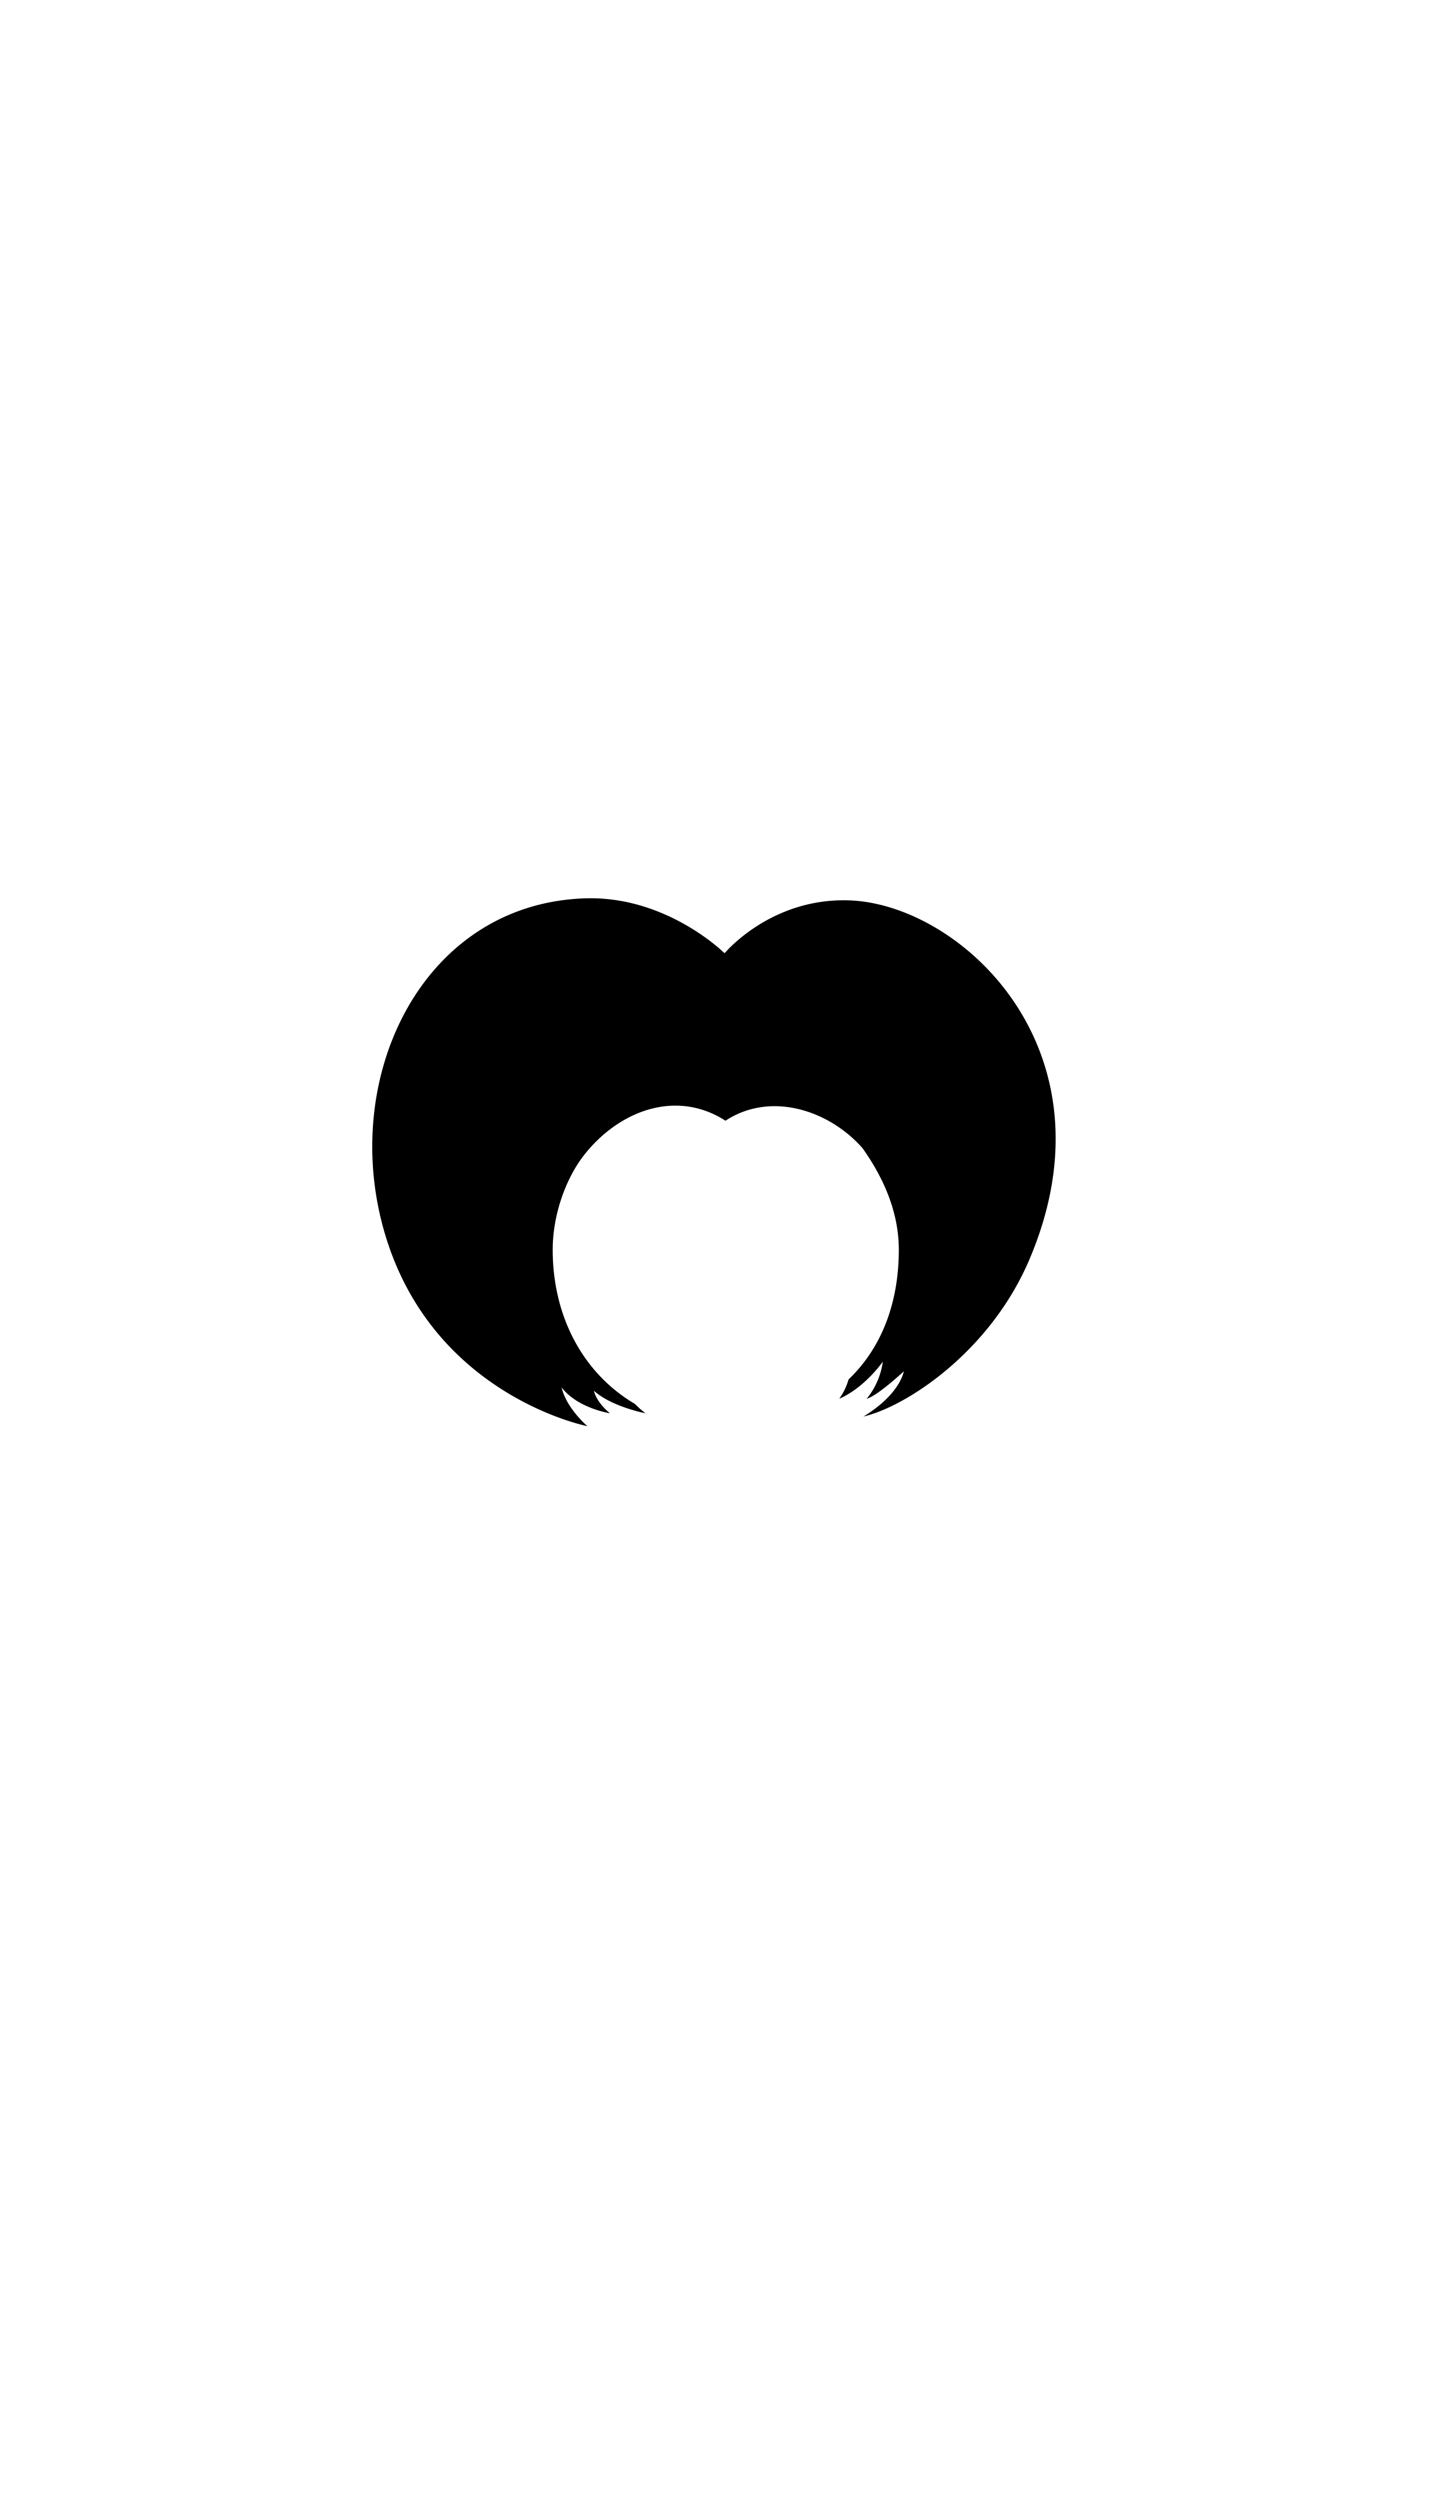 <?xml version="1.0"?>
<svg xmlns="http://www.w3.org/2000/svg" xmlns:xlink="http://www.w3.org/1999/xlink" viewBox="0 0 600 1032.36">
  <title>HS002</title>
  <g id="main-colour">
    <path d="M 351.24,371.86 c -32.7-1.3-51.83,21.83-51.83,21.83 S 275.72,370.05,242.08,371 c -68.67,2-103.33,76.5-82,141.83 C 181,577,242.74,589,242.74,589 s -8.67-7.33-10.67-16 c 6.67,8.67,20,10.67,20,10.67 s -5.33-4-6.67-9.33 c 7.33,6.67,21.33,9.33,21.33,9.33 a 37.92,37.92,0,0,1-4.34-3.84 c -21.82-12.85-34-36.57-34-63.67,0-15,5.74-29.79,12.74-38.83,14.32-18.49,38.11-27.69,58.65-14.48,18.69-12.27,42.84-4.35,56.63,11.33,8.53,12,15,26.15,15,42,0,21-6.59,40-20.75,53.5 a 26.32,26.32,0,0,1-3.86,8 c 10.67-4.67,18-15.33,18-15.33 a 30.77,30.77,0,0,1-6.67,15.33 c 4.67-1.33,15.33-11.33,15.33-11.33 s -1.33,9.33-16.67,18.67 c 17.33-4,52.1-26.33,68.5-64.67 C 462.24,433.86,397.41,373.7,351.24,371.86Z" fill="param(main_colour)"/>
  </g>
  <g id="accent-colour-1">
    <path d="M 297.24,451.86 s -34-19.5-64.25,15.5 c -33.61,38.89-9.75,88.75,11.5,111.5-27-11.5-41-55-34.25-88.75,6.25-31.5,30.25-49.75,54.75-50.75 C 279,438.36,290.49,442.36,297.24,451.86Z" fill="param(accent_colour_1)"/>
    <path d="M 298.74,404.86 s -32.5-37.25-81.25-18.75 c -46.62,17.69-62,76.5-50.5,123.5 s 57.25,68.75,57.25,68.75-56.5-36-54-97.75 c 2.48-61.2,34.07-82.45,54.25-89.5 C 256,380.11,282.74,394.36,298.74,404.86Z" fill="param(accent_colour_1)"/>
    <path d="M 294.49,415.86 c 1.26.81-40.38-44.21-90.75,2.75-37,34.5-22.25,122.5,22.5,154.75-23.5-22.5-45-67.75-33.5-112.75 C 208.59,398.58,267.24,398.36,294.49,415.86Z" fill="param(accent_colour_1)"/>
    <path d="M 296.24,431.11 s -25-28.39-60.75-8.75 c -51,28-35.25,99.5-33.75,110.5 C 191.74,486.86,210.49,405.36,296.24,431.11Z" fill="param(accent_colour_1)"/>
    <path d="M 303.24,401.86 s 19.2-31.43,61-16.5 c 49,17.5,66.5,68.5,56.5,115 s -43.5,71.5-43.5,71.5,31.5-29.5,38-73 c 5.38-36-3.77-81.94-46-104 C 335.74,377.36,314.24,392.36,303.24,401.86Z" fill="param(accent_colour_1)"/>
    <path d="M 302.41,413.2 s 28.46-30.17,67.33-5.08 c 43,27.75,47.5,100.75,2.5,155.25,12-24,39-77.5,18.5-117 C 373.74,413.6,344.24,395.36,302.41,413.2Z" fill="param(accent_colour_1)"/>
    <path d="M 305.24,430.36 s 27-26.5,60.75,3.5 c 30.79,27.37,17.75,90.5,2.25,123,10-25,25.5-83.5-3.5-113 C 337.93,416.59,318.74,427.86,305.24,430.36Z" fill="param(accent_colour_1)"/>
    <path d="M 302.74,449.86 s 12.5-18,37-10 c 24.65,8,33.5,36.5,35,59 C 367.24,469.36,346.74,433.11,302.74,449.86Z" fill="param(accent_colour_1)"/>
  </g>
  <g id="accent-colour-2">
    <path d="M 297,411.11 S 275.74,391,246.41,393.7 s -60.33,25.08-66.67,68.42,13.75,94.75,55,122.25 c -16.67-8-40.75-31.08-53.75-71.75 s 0-83.58,22.25-103 C 225.17,390.48,267.74,379.86,297,411.11Z" fill="param(accent_colour_2)"/>
    <path d="M 298,424.36 s -25.75-20.5-61.5-7.5 c -29.15,10.6-45,47.75-42.75,91-3.33-22.67-1.58-76.83,43.75-94.5 C 264.74,404.78,291,415.86,298,424.36Z" fill="param(accent_colour_2)"/>
    <path d="M 298.49,442.36 s -38.25-22-70.25,7 c -13.67,14-21.5,27.33-23.83,51.33 s 8.58,55.92,24.67,73.67 c -16-14-27.17-41.67-26.83-70,.33-28.1,12.63-55.34,39.75-67.5 C 263.74,427.11,289,433.61,298.49,442.36Z" fill="param(accent_colour_2)"/>
    <path d="M 245.74,571.7 s -16.25-12.92-22.25-38.58-.67-48.5,17-66.5,43.25-19,57.25-7.58 c -11-6.67-35.33-11-57,12 S 217.41,540,245.74,571.7Z" fill="param(accent_colour_2)"/>
    <path d="M 296.08,396 S 270.33,368.45,227,378.11 s -63.58,51.5-67.25,81.5.92,73.17,46.25,109.5 c -23-13.75-46.25-45.42-48.92-83.08 s 7-64.33,30.67-89.67 S 268.41,361.7,296.08,396Z" fill="param(accent_colour_2)"/>
    <path d="M 304.74,456.86 s 14.17-13,37.5,1,47.17,58.5,17.17,104.5 c 10.67-12.67,21.75-40.67,11.33-70.75 C 360.55,462.19,327.74,435.86,304.74,456.86Z" fill="param(accent_colour_2)"/>
    <path d="M 303.24,438.36 s 21.36-13.08,47,1,29.17,55.67,27.5,64 c 3.5-30-3.52-52-26.5-66.5 S 307.24,434.36,303.24,438.36Z" fill="param(accent_colour_2)"/>
    <path d="M 302.91,423.36 s 26.79-19.73,57.33,0 c 32.5,21,30.19,59.18,27.83,76 s -12.67,51-23,68.67 c 10.33-12.67,21.17-45.17,25.17-65.17 s 4.69-55.86-22.5-77.5 C 343.24,405.86,317.24,409.7,302.91,423.36Z" fill="param(accent_colour_2)"/>
    <path d="M 302.08,407.7 s 21.5-22,50.17-12.68,50.5,32.85,55.5,64.85 c 3.51,22.48,2,67-29.67,100.5,18-18.67,30.5-36.17,33.17-74.5,2.54-36.58-8.86-59.53-28.17-76.83 C 362.24,390.36,325.91,377.86,302.08,407.7Z" fill="param(accent_colour_2)"/>
    <path d="M 303.08,395 s 17-21.83,50.67-17.17,67.68,37.5,73,72.5 c 6,39.5-4.5,94.5-54.67,124,0,0,35-19.4,48.67-52,13-31,15.23-59.67,5.57-87 s -35.57-52-65.9-59.67 S 306.74,388.7,303.08,395Z" fill="param(accent_colour_2)"/>
  </g>
<script type="text/ecmascript" xlink:href="param.min.js"/> 
</svg>
